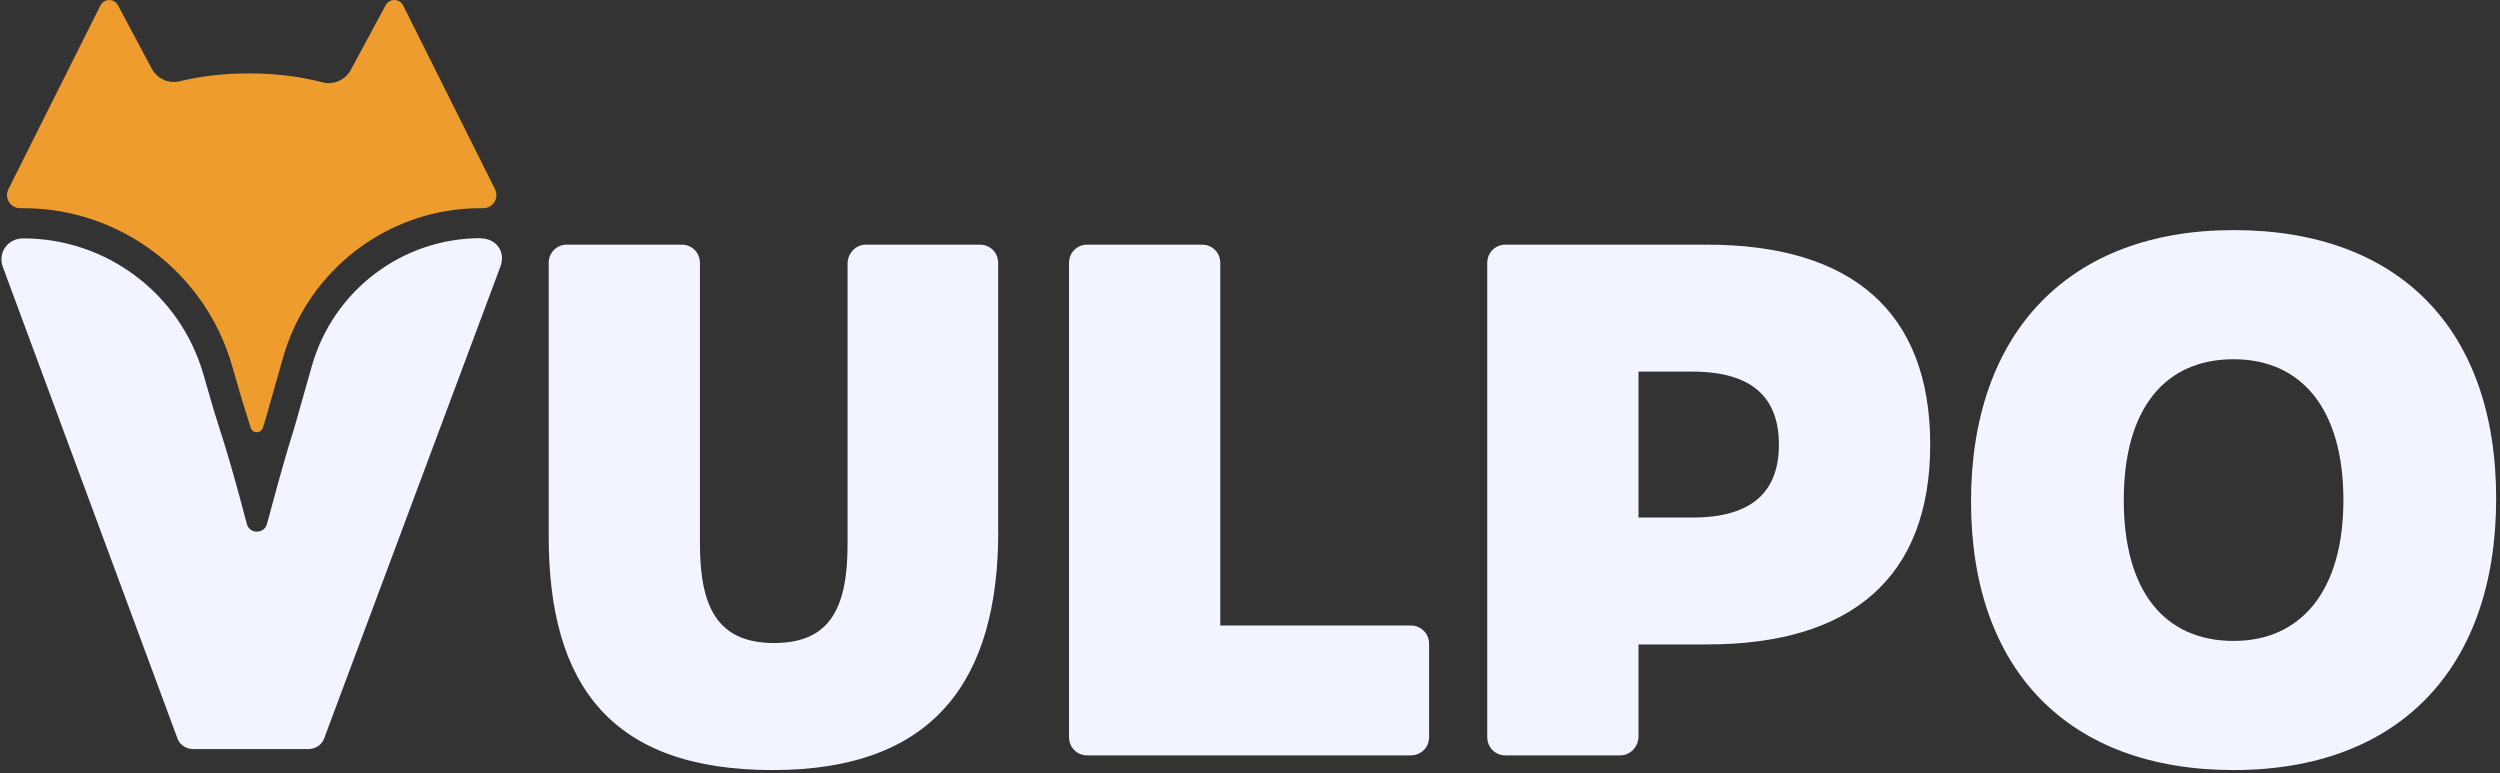 <svg width="553" height="171" viewBox="0 0 553 171" fill="none" xmlns="http://www.w3.org/2000/svg">
<rect x="0" y="0" width="553" height="171" fill="#333333" stroke="none"/>
<g clip-path="url(#clip0_1100_13813)">
<path d="M220.793 117.553V58.148C220.793 55.892 219.024 54.117 216.775 54.117H191.506C189.257 54.117 187.487 56.058 187.487 58.314V120.29C187.487 134.49 183.618 142.237 171.231 142.237C158.845 142.237 154.826 134.49 154.826 120.29V58.148C154.826 55.892 153.057 54.117 150.807 54.117H125.39C123.141 54.117 121.371 55.892 121.371 58.148V118.681C121.371 151.609 135.213 170.338 170.933 170.338C206.654 170.338 220.81 150.481 220.81 117.553H220.793Z" fill="#F2F5FF"/>
<path d="M312.079 138.371H269.926V58.148C269.926 55.892 268.156 54.117 265.907 54.117H240.489C238.24 54.117 236.471 55.892 236.471 58.148V163.056C236.471 165.312 238.24 167.087 240.489 167.087H312.096C314.345 167.087 316.114 165.312 316.114 163.056V142.403C316.114 140.146 314.345 138.371 312.096 138.371H312.079Z" fill="#F2F5FF"/>
<path d="M426.964 98.343C426.964 68.964 409.583 54.117 377.567 54.117H332.999C330.75 54.117 328.98 55.892 328.98 58.148V163.056C328.98 165.312 330.75 167.087 332.999 167.087H358.417C360.666 167.087 362.435 165.146 362.435 162.89V142.552H377.567C409.583 142.552 426.964 127.705 426.964 98.326V98.343ZM374.342 114.484H362.435V82.202H374.342C387.853 82.202 393.493 88.174 393.493 98.343C393.493 108.512 387.853 114.484 374.342 114.484Z" fill="#F2F5FF"/>
<path d="M494.071 50.898C457.706 50.898 435.992 73.492 435.992 110.933C435.992 148.374 457.722 170.337 494.071 170.337C530.42 170.337 552.15 148.059 552.15 110.303C552.15 72.547 530.437 50.898 494.071 50.898ZM494.071 141.772C478.94 141.772 469.778 130.956 469.778 110.618C469.778 90.28 478.956 79.464 494.071 79.464C509.186 79.464 518.364 90.595 518.364 110.618C518.364 130.641 509.037 141.772 494.071 141.772Z" fill="#F2F5FF"/>
<path d="M89.173 1.209C88.379 -0.367 86.147 -0.4 85.303 1.159L77.613 15.442C76.389 17.698 73.81 18.859 71.329 18.212C66.533 16.951 60.977 16.238 55.056 16.238C49.516 16.238 44.291 16.868 39.71 17.98C37.279 18.577 34.749 17.383 33.558 15.176L26.083 1.159C25.256 -0.4 23.007 -0.367 22.213 1.209L1.856 41.851C0.897 43.775 2.286 46.048 4.436 46.048H5.13C26.529 46.048 45.349 60.215 51.319 80.835L53.618 88.764L55.453 94.62C55.635 95.217 56.197 95.615 56.809 95.615C57.421 95.615 57.983 95.201 58.165 94.603L58.695 92.878L62.597 79.143C68.171 59.551 85.998 46.048 106.305 46.048H106.917C109.067 46.048 110.456 43.775 109.497 41.851L89.173 1.209Z" fill="#EF9C2E"/>
<path d="M106.338 52.68C88.991 52.68 73.743 64.225 68.981 80.963L65.061 94.782L63.854 98.697C62.267 104.005 60.613 110.093 59.058 115.883C58.446 118.189 55.188 118.172 54.593 115.883C53.088 110.11 51.434 104.072 49.847 98.879L47.284 90.718L44.968 82.722C39.809 64.955 23.569 52.73 5.13 52.73C1.756 52.73 -0.509 55.798 0.615 59.017L39.23 163.277C39.71 164.737 41.165 165.699 42.769 165.699H68.187C69.791 165.699 71.246 164.737 71.726 163.277L110.671 59.017C111.961 55.633 109.712 52.73 106.322 52.73L106.338 52.68Z" fill="#F2F5FF"/>
</g>
<defs>
<clipPath id="clip0_1100_13813">
<rect width="551.833" height="170.333" fill="white" transform="translate(0.334)"/>
</clipPath>
</defs>
</svg>
